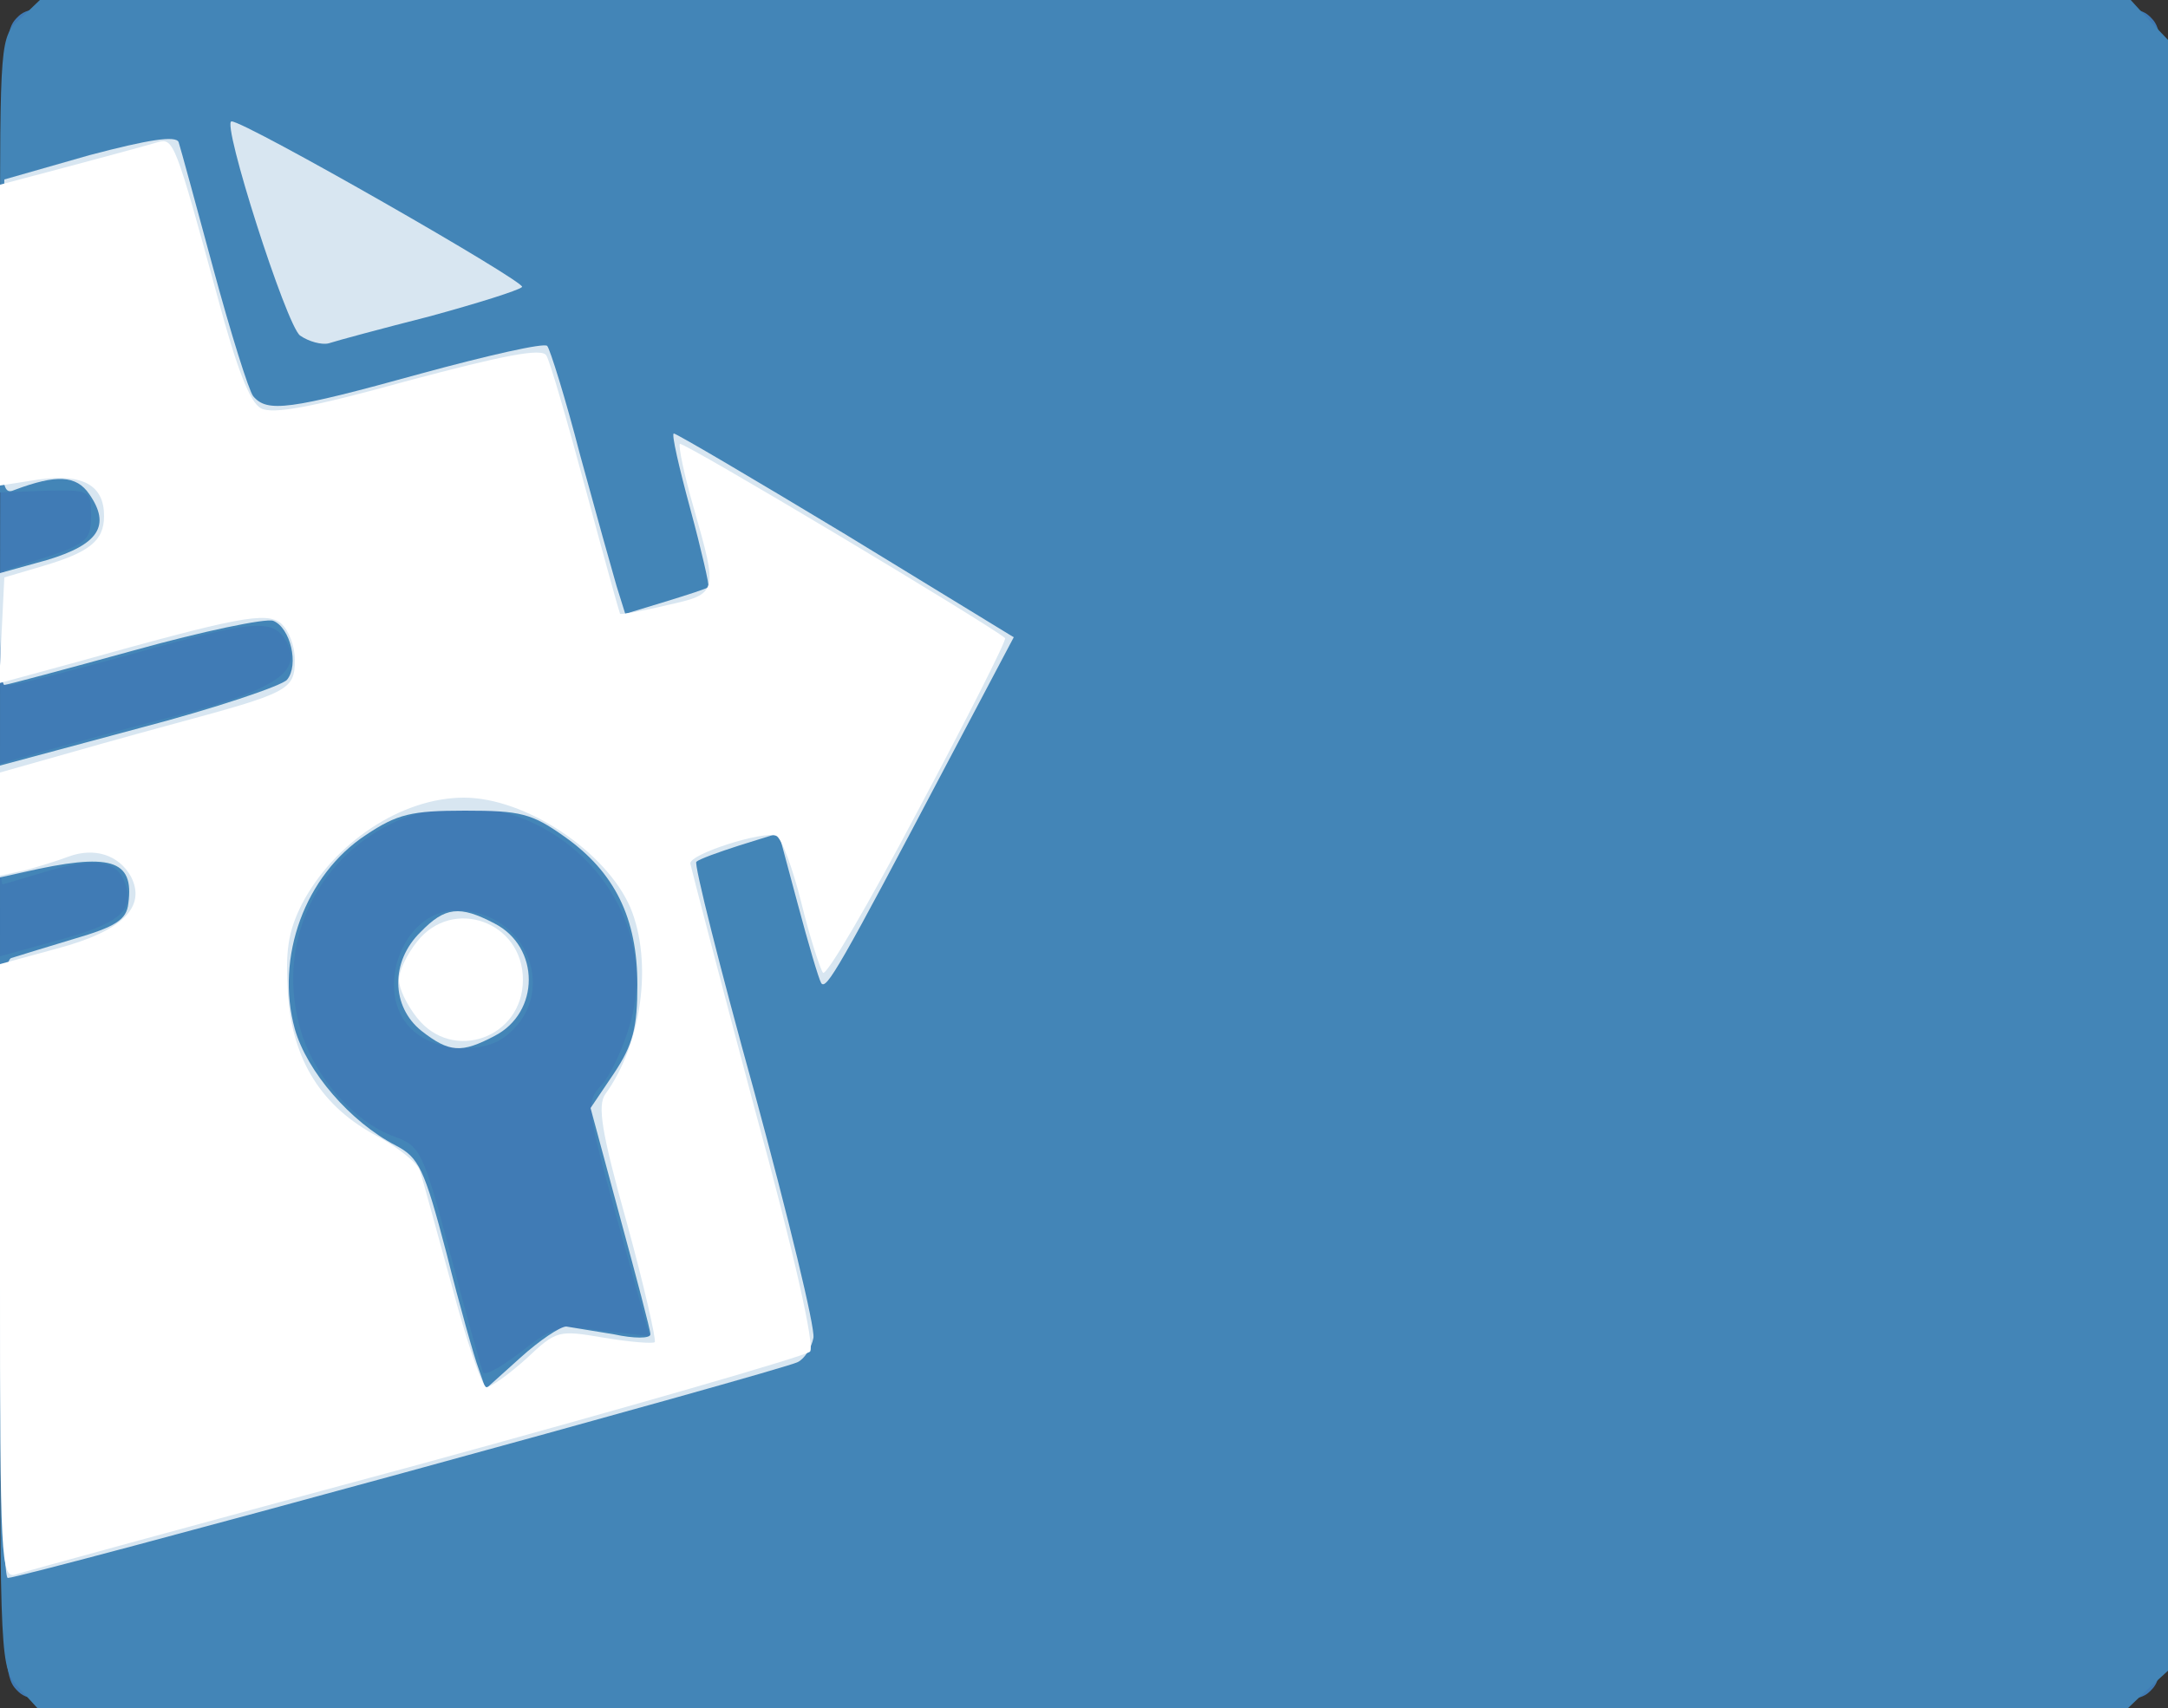 <!DOCTYPE svg PUBLIC "-//W3C//DTD SVG 20010904//EN" "http://www.w3.org/TR/2001/REC-SVG-20010904/DTD/svg10.dtd">
<svg version="1.0" xmlns="http://www.w3.org/2000/svg" width="250px" height="197px" viewBox="0 0 2500 1970" preserveAspectRatio="xMidYMid meet">
<rect x="0" y="0" width="2500" height="1970" fill="#333333" stroke="none"/>
<g id="layer101" fill="#407bb5" stroke="none">
 <path d="M20 1950 c-20 -20 -20 -33 -20 -965 0 -932 0 -945 20 -965 20 -20 33 -20 1230 -20 1197 0 1210 0 1230 20 20 20 20 33 20 965 0 932 0 945 -20 965 -20 20 -33 20 -1230 20 -1197 0 -1210 0 -1230 -20z"/>
 </g>
<g id="layer102" fill="#4385b7" stroke="none">
 <path d="M22 1947 c-22 -23 -22 -26 -22 -434 l0 -410 65 -18 c71 -19 90 -34 80 -64 -9 -29 -34 -33 -91 -16 -27 8 -50 15 -51 15 -2 0 -3 -31 -3 -69 l0 -70 52 -15 c29 -8 98 -27 153 -41 113 -30 143 -50 126 -84 -16 -28 -35 -27 -181 14 -69 19 -131 35 -138 35 -10 0 -12 -17 -10 -66 l3 -66 50 -16 c45 -15 50 -20 50 -47 0 -30 -1 -30 -53 -29 l-52 2 0 -262 c0 -261 0 -263 23 -284 l23 -22 1205 0 1206 0 21 23 22 23 0 940 0 941 -23 21 -23 22 -1205 0 -1206 0 -21 -23z m673 -412 l54 6 -30 -108 c-44 -159 -44 -161 -25 -182 10 -11 24 -41 32 -68 46 -153 -116 -299 -264 -238 -94 40 -143 138 -117 237 14 56 62 112 110 129 30 11 33 17 65 138 18 69 35 129 37 134 3 4 22 -7 44 -24 37 -29 43 -31 94 -24z"/>
 <path d="M479 1191 c-51 -41 -17 -141 47 -141 83 0 120 98 56 146 -25 19 -76 17 -103 -5z"/>
 </g>
<g id="layer103" fill="#d8e6f1" stroke="none">
 <path d="M0 1465 c0 -276 3 -357 13 -360 6 -2 39 -12 72 -22 48 -14 61 -22 63 -41 7 -51 -21 -59 -121 -36 l-27 6 0 -64 0 -65 160 -43 c88 -23 165 -49 171 -56 14 -17 4 -60 -16 -68 -9 -3 -81 12 -160 34 -80 22 -147 40 -150 40 -3 0 -5 -29 -5 -64 l0 -65 54 -15 c60 -18 74 -40 49 -76 -15 -22 -38 -23 -86 -5 -16 7 -17 -4 -15 -176 l3 -182 98 -28 c68 -18 100 -23 103 -15 2 6 20 72 40 146 20 74 41 141 46 147 16 19 41 16 193 -26 77 -21 143 -36 146 -32 3 3 21 60 38 126 18 66 37 134 42 151 l10 32 46 -14 c26 -8 48 -15 50 -17 1 -2 -8 -42 -21 -90 -13 -48 -22 -87 -19 -87 3 0 93 53 199 117 l193 118 -74 140 c-128 243 -142 267 -148 259 -3 -5 -15 -46 -27 -91 l-22 -82 -45 14 c-25 8 -47 16 -50 19 -3 2 27 122 67 266 39 144 70 271 68 283 -2 11 -10 24 -18 28 -16 9 -894 249 -911 249 -5 0 -9 -139 -9 -355z m653 65 c6 1 31 5 55 9 23 5 42 5 42 0 0 -5 -16 -65 -35 -135 l-34 -126 27 -40 c22 -33 27 -53 27 -102 0 -77 -26 -130 -84 -171 -38 -27 -51 -30 -115 -30 -62 0 -78 4 -114 28 -70 46 -105 141 -82 224 14 49 64 107 116 134 27 14 33 26 59 125 15 60 32 120 37 133 l8 23 40 -36 c22 -20 46 -36 53 -36z"/>
 <path d="M486 1189 c-35 -28 -36 -80 -1 -114 28 -29 45 -31 85 -10 53 27 53 103 0 130 -38 20 -52 19 -84 -6z"/>
 <path d="M346 387 c-16 -12 -91 -247 -79 -247 16 0 341 186 335 191 -4 4 -52 19 -107 34 -55 14 -107 28 -116 31 -8 2 -23 -2 -33 -9z"/>
 </g>
<g id="layer104" fill="#ffffff" stroke="none">
 <path d="M0 1467 l0 -355 66 -18 c75 -20 103 -48 85 -83 -14 -25 -42 -34 -72 -23 -13 5 -36 12 -51 16 l-28 6 0 -60 0 -59 53 -15 c28 -8 95 -27 147 -41 133 -36 140 -39 140 -74 0 -16 -7 -34 -16 -42 -17 -14 -51 -7 -237 45 l-88 24 3 -61 3 -61 44 -13 c54 -16 71 -29 71 -58 0 -35 -24 -49 -75 -42 l-45 7 0 -174 0 -173 83 -22 c45 -12 89 -24 99 -27 18 -5 20 -1 69 179 22 82 37 121 50 128 14 7 58 -1 170 -32 109 -29 154 -38 159 -29 4 6 24 75 45 153 21 78 39 143 40 145 1 1 25 -3 54 -10 59 -13 59 -14 31 -112 -11 -38 -18 -72 -16 -74 4 -3 358 209 375 224 2 2 -43 91 -100 198 -57 108 -106 192 -110 188 -3 -4 -15 -40 -25 -81 -10 -40 -23 -75 -29 -77 -15 -6 -100 21 -99 32 1 5 34 132 74 282 46 168 70 276 64 281 -5 5 -209 64 -454 131 -245 66 -453 123 -462 126 -17 5 -18 -16 -18 -349z m607 100 c35 -33 37 -33 90 -24 30 5 56 7 58 5 2 -2 -12 -64 -32 -137 -30 -107 -34 -136 -25 -149 42 -58 55 -152 29 -215 -28 -65 -121 -127 -192 -127 -72 0 -150 52 -187 123 -16 32 -19 54 -16 103 5 77 39 131 104 165 24 13 46 31 48 39 3 8 19 68 37 133 17 64 35 117 40 117 5 0 26 -15 46 -33z"/>
 <path d="M481 1174 c-12 -15 -21 -34 -21 -44 0 -10 9 -29 21 -44 41 -52 122 -23 122 44 0 67 -81 96 -122 44z"/>
 </g>

</svg>